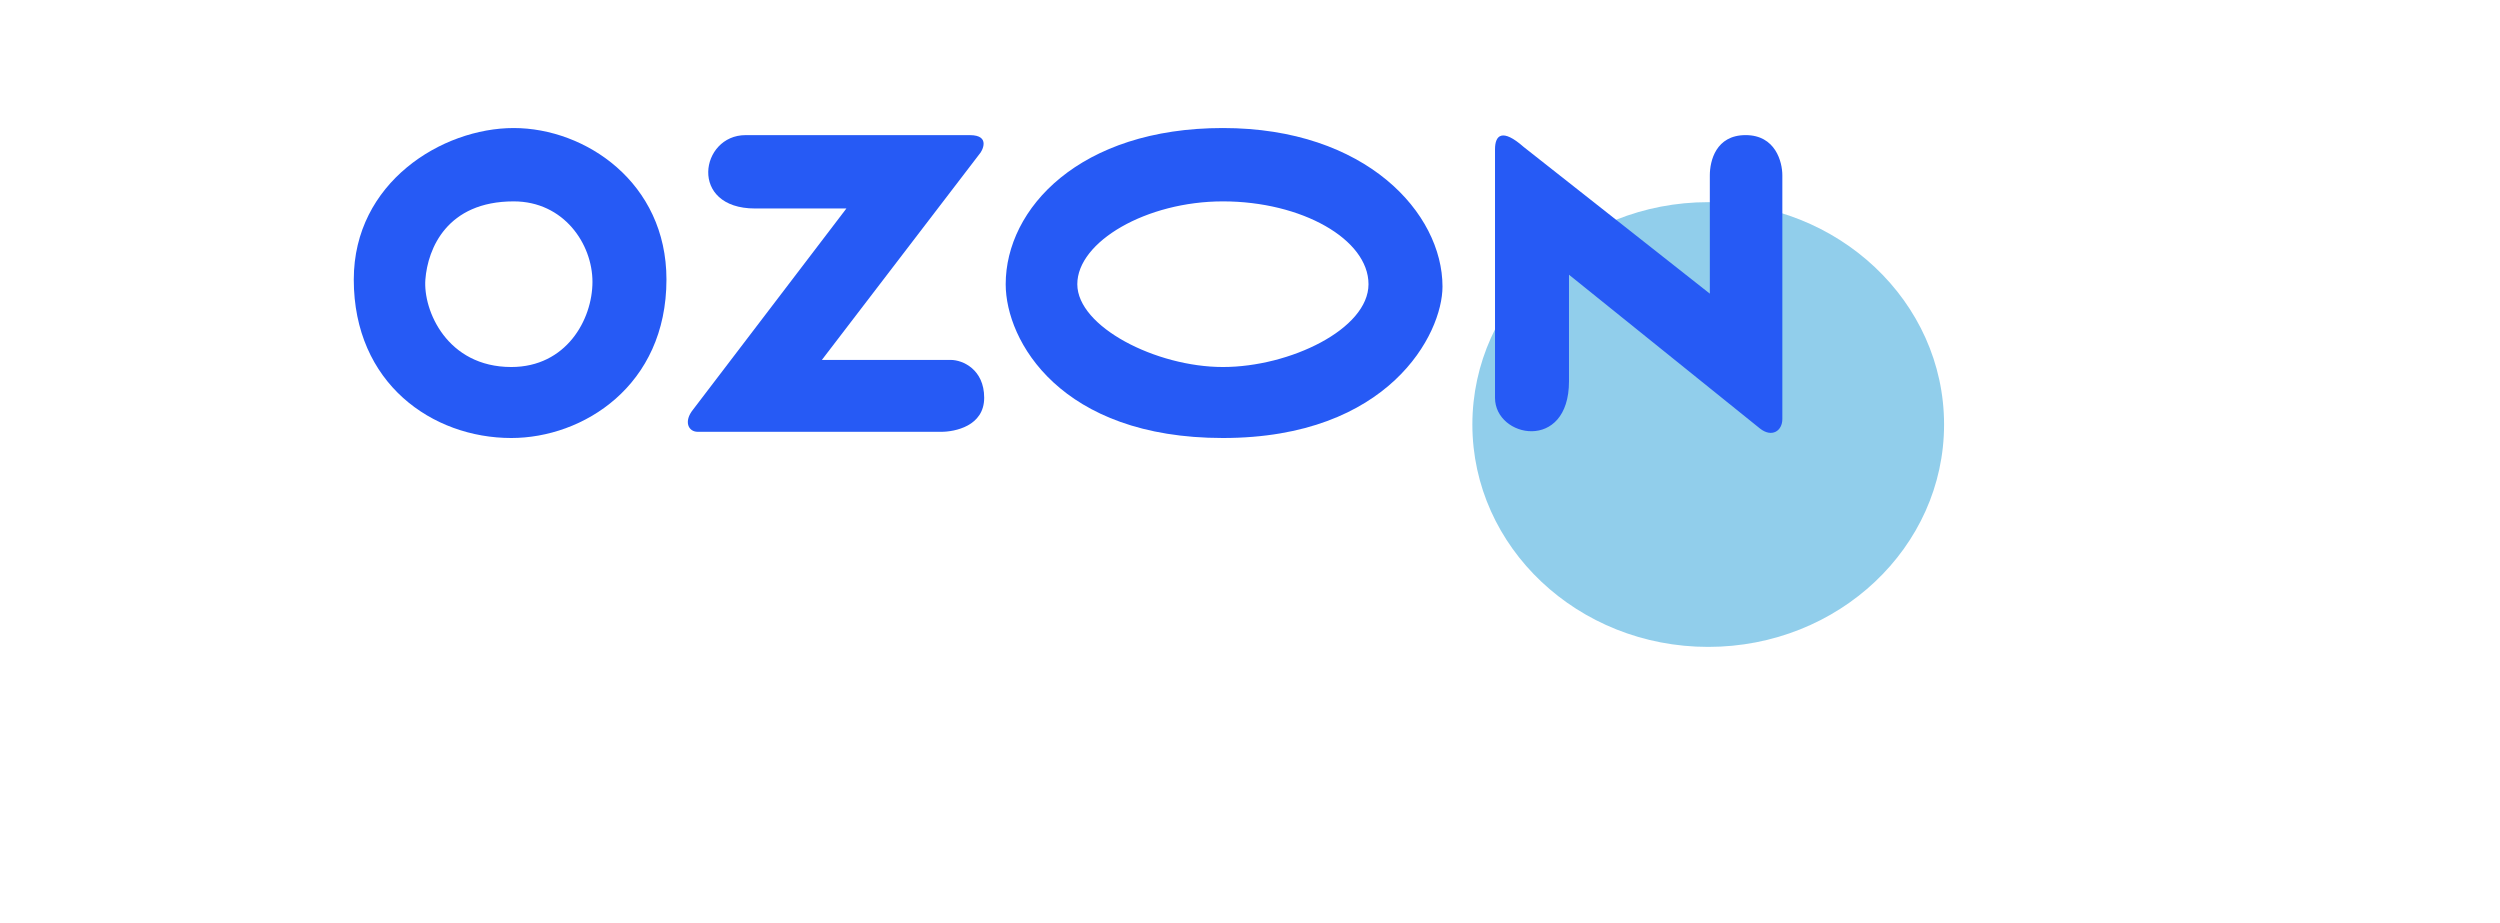 <svg fill="none" height="137" viewBox="0 0 371 137" width="371" xmlns="http://www.w3.org/2000/svg"><ellipse cx="253.5" cy="63" fill="#91ceeb" rx="35" ry="33"/><g fill="#265af5"><path clip-rule="evenodd" d="m52.5 41.473c0 15.45 11.689 23.527 23.378 23.527 10.626 0 23.024-7.725 23.024-23.527 0-14.397-12.043-22.473-22.669-22.473s-23.732 8.076-23.732 22.473zm35.421.351c0-5.618-4.251-11.939-11.689-11.939-9.918 0-12.752 7.023-13.106 11.588-.354 4.565 3.188 12.992 12.752 12.992 8.147 0 12.043-7.023 12.043-12.641z" fill-rule="evenodd"/><path d="m110.637 20.053h33.29c3.188 0 1.777 2.458 1.423 2.809l-23.384 30.55h19.128c1.771 0 4.959 1.405 4.959 5.618 0 4.214-4.369 5.051-6.376 5.051h-36.125c-1.416 0-2.12-1.54-.704-3.295l22.757-29.847h-13.555c-9.914 0-8.143-10.886-1.413-10.886z"/><path d="m221.859 22.16v36.874c0 5.97 10.98 8.08 10.98-2.462v-15.802l28.337 22.819c1.771 1.404 3.324.354 3.324-1.4v-36.168c0-1.99-1.011-5.97-5.448-5.97-4.436 0-5.314 3.863-5.314 5.97v17.557l-27.627-21.771c-3.19-2.809-4.252-1.756-4.252.351z"/><path clip-rule="evenodd" d="m181.479 19c-21.253 0-32.234 11.939-32.234 23.175 0 8.428 8.147 22.825 32.234 22.825 24.655 0 32.587-15.45 32.587-22.473 0-10.886-11.334-23.527-32.587-23.527zm0 10.885c-11.334 0-21.607 5.97-21.607 12.29s11.69 12.29 21.607 12.29c9.918 0 21.606-5.619 21.606-12.29 0-6.672-9.917-12.29-21.606-12.29z" fill-rule="evenodd"/></g></svg>